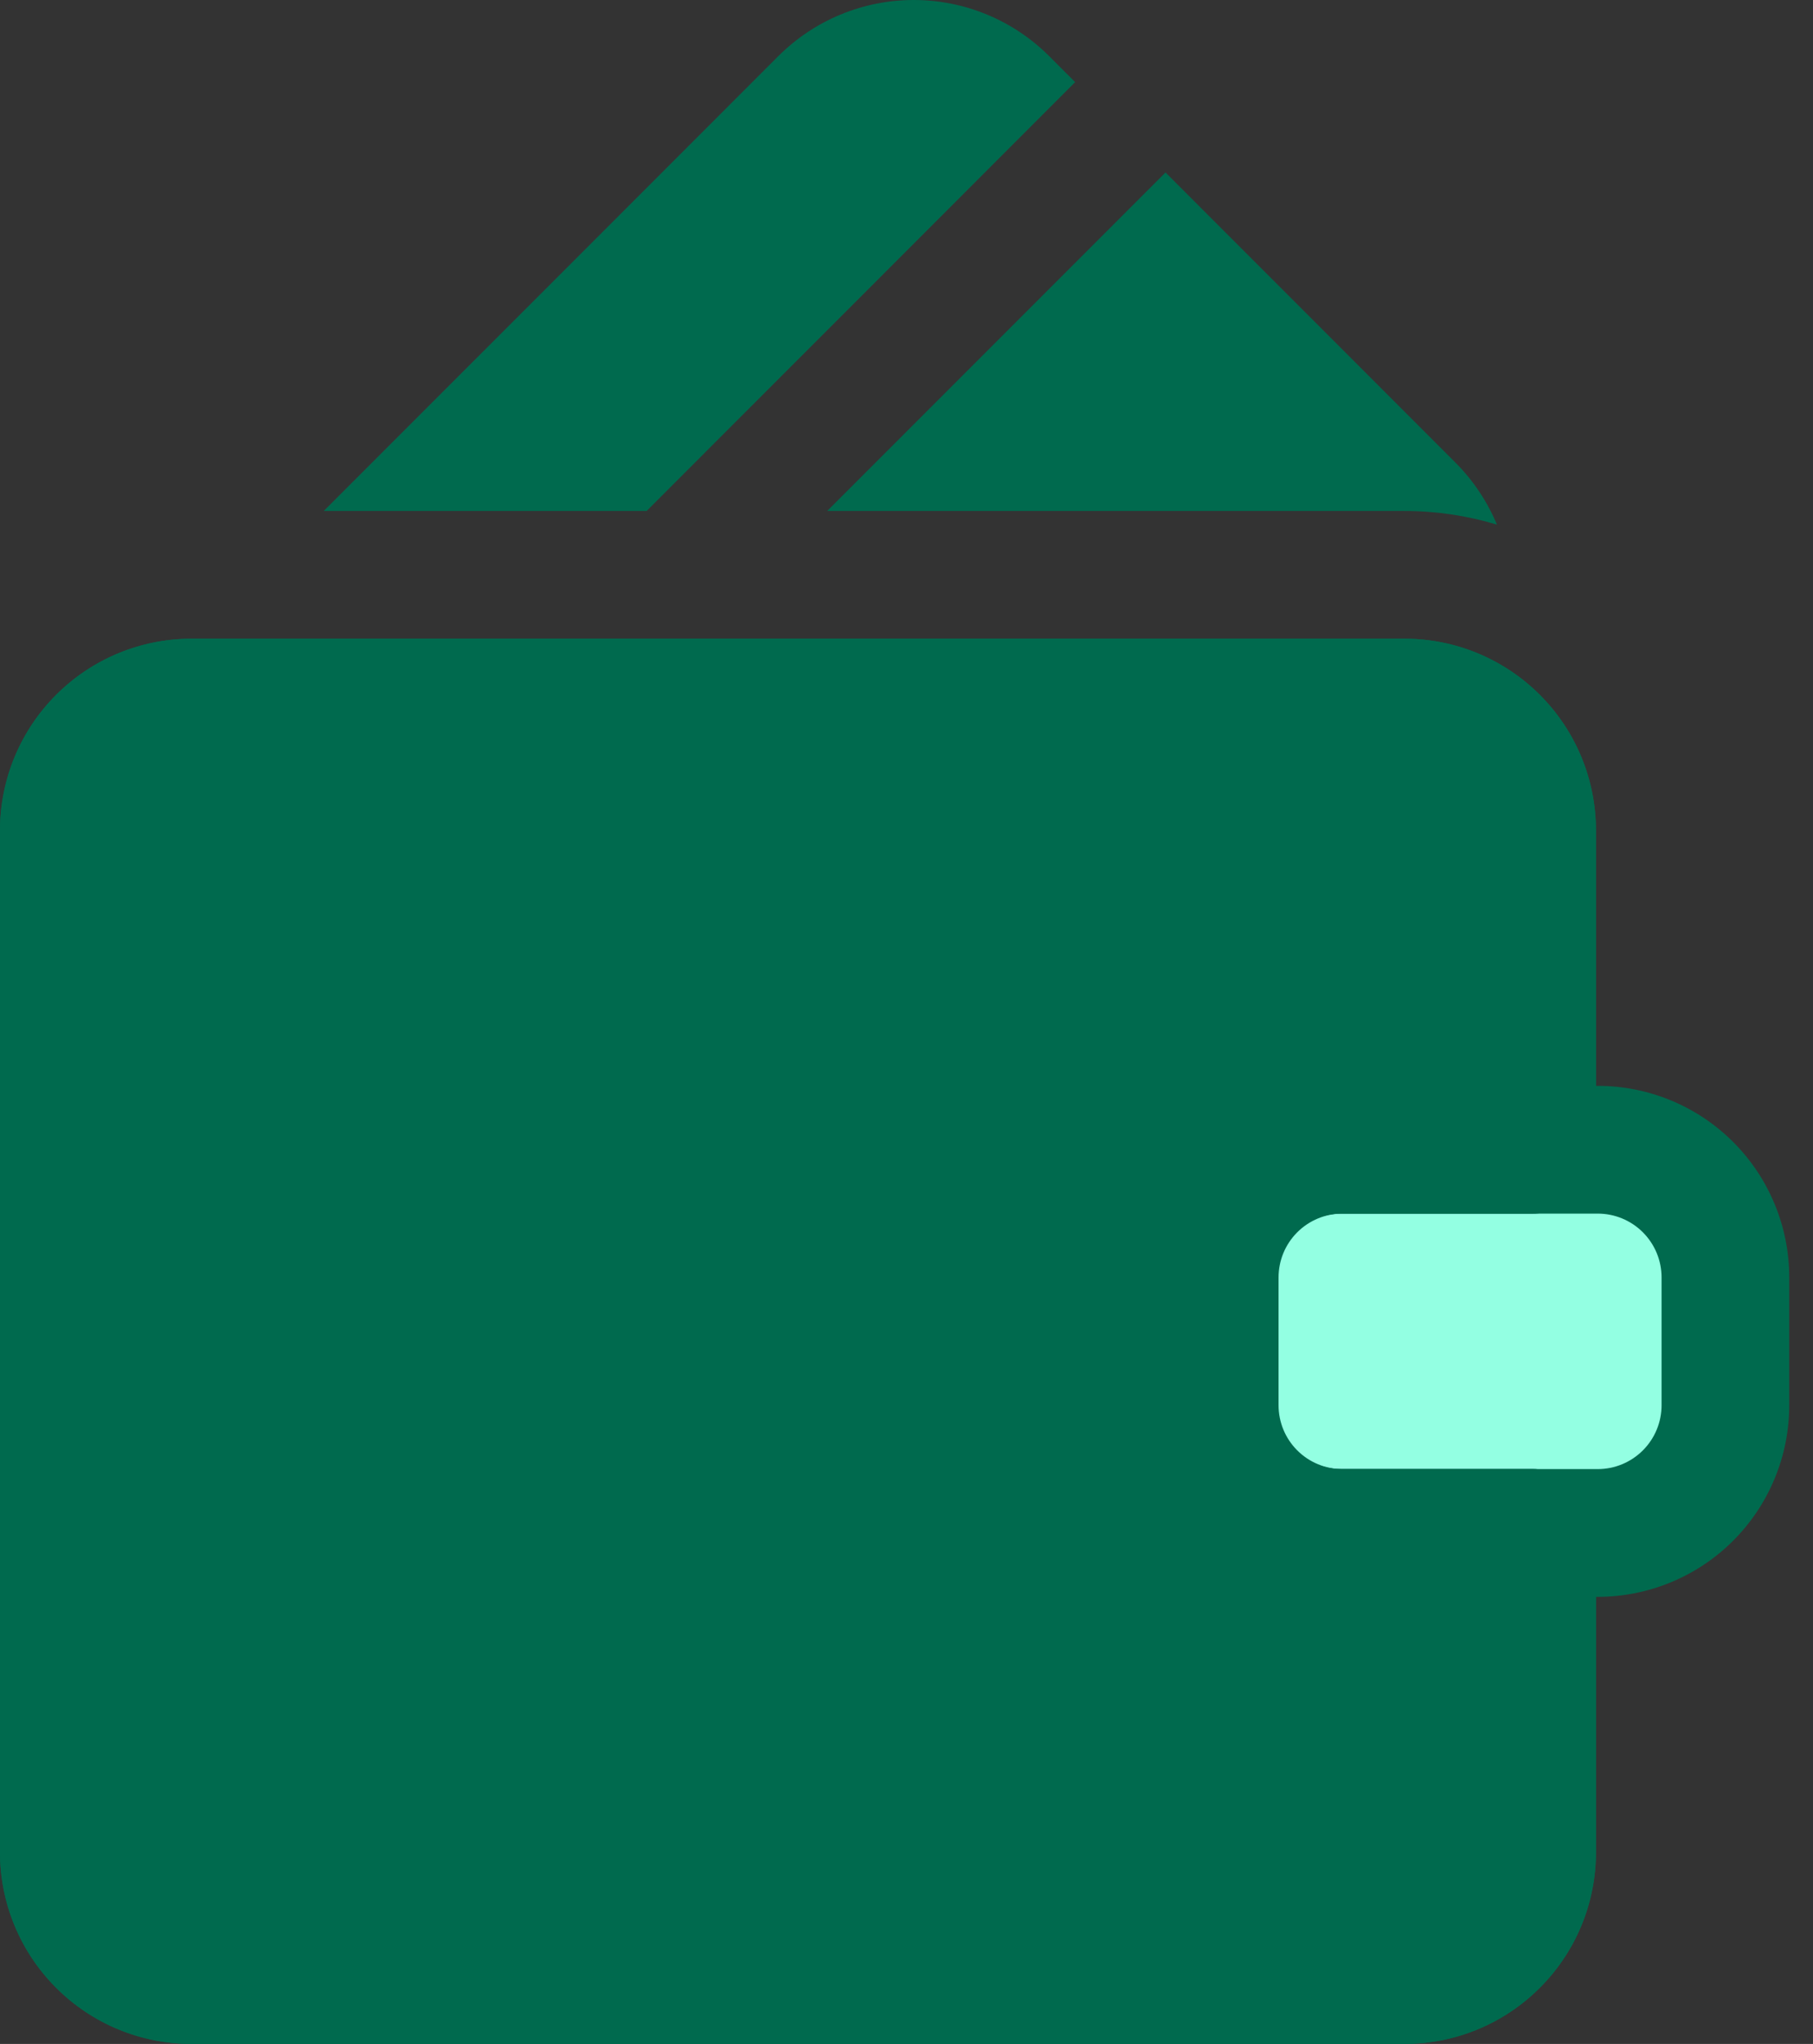 <svg width="71" height="80" viewBox="0 0 71 80" fill="none" xmlns="http://www.w3.org/2000/svg">
<rect x="0" y="0" width="71" height="80" fill="#333333" stroke="none"/>
<rect x="44.258" y="44.257" width="22.129" height="15.32" fill="#93FFE2"/>
<path fill-rule="evenodd" clip-rule="evenodd" d="M70.07 50.001C70.07 48.011 69.28 46.104 67.873 44.697C66.467 43.291 64.559 42.501 62.57 42.501H52.57C51.585 42.5 50.609 42.694 49.699 43.071C48.789 43.447 47.962 44 47.265 44.696C46.568 45.393 46.016 46.22 45.639 47.13C45.261 48.04 45.067 49.015 45.067 50.001V55.001C45.067 56.99 45.858 58.897 47.264 60.304C48.671 61.71 50.578 62.501 52.567 62.501H62.568C63.553 62.501 64.528 62.307 65.438 61.93C66.349 61.554 67.176 61.001 67.872 60.305C68.569 59.608 69.122 58.781 69.499 57.871C69.876 56.961 70.07 55.986 70.07 55.001V50.001ZM65.07 50.001C65.07 49.337 64.807 48.702 64.338 48.233C63.869 47.764 63.233 47.501 62.57 47.501H52.57C51.907 47.501 51.271 47.764 50.802 48.233C50.333 48.702 50.07 49.337 50.07 50.001V55.001C50.07 55.664 50.333 56.3 50.802 56.768C51.271 57.237 51.907 57.501 52.57 57.501H62.57C63.233 57.501 63.869 57.237 64.338 56.768C64.807 56.3 65.07 55.664 65.07 55.001V50.001Z" fill="#006A4E"/>
<path fill-rule="evenodd" clip-rule="evenodd" d="M62.5 60C62.5 59.337 62.237 58.701 61.768 58.232C61.299 57.763 60.663 57.5 60 57.5H52.5C51.837 57.5 51.201 57.236 50.733 56.767C50.264 56.299 50 55.663 50 55V50C50 49.337 50.264 48.701 50.733 48.232C51.201 47.763 51.837 47.5 52.5 47.5H60C60.663 47.5 61.299 47.236 61.768 46.767C62.237 46.298 62.5 45.663 62.5 45V32.499C62.5 30.509 61.71 28.602 60.303 27.197C59.607 26.5 58.78 25.947 57.87 25.57C56.961 25.193 55.985 24.999 55 25H7.5C5.51 25 3.603 25.79 2.198 27.197C1.501 27.893 0.948 28.72 0.571 29.629C0.194 30.539 -0 31.515 4.31609e-07 32.499V72.5C4.31609e-07 74.49 0.79 76.397 2.198 77.802C2.893 78.499 3.72 79.052 4.63 79.429C5.54 79.806 6.515 80 7.5 80H55C56.99 80 58.898 79.21 60.303 77.802C61 77.106 61.553 76.28 61.93 75.37C62.307 74.46 62.501 73.485 62.5 72.5V60Z" fill="#006A4E"/>
<path fill-rule="evenodd" clip-rule="evenodd" d="M62.5 60C62.5 59.337 62.237 58.701 61.768 58.232C61.299 57.763 60.663 57.5 60 57.5H52.5C51.837 57.5 51.201 57.236 50.733 56.768C50.264 56.299 50 55.663 50 55V50C50 49.337 50.264 48.701 50.733 48.232C51.201 47.763 51.837 47.5 52.5 47.5H60C60.663 47.5 61.299 47.236 61.768 46.768C62.237 46.299 62.5 45.663 62.5 45V32.5C62.5 30.51 61.71 28.602 60.303 27.197C59.607 26.5 58.78 25.948 57.87 25.57C56.961 25.193 55.985 24.999 55 25H7.5C5.51 25 3.603 25.79 2.198 27.197C1.501 27.893 0.948 28.72 0.571 29.63C0.194 30.54 -0 31.515 4.31609e-07 32.5V72.5C4.31609e-07 74.49 0.79 76.397 2.198 77.802C2.893 78.499 3.72 79.052 4.63 79.429C5.54 79.806 6.515 80 7.5 80H55C56.99 80 58.898 79.21 60.303 77.802C61 77.106 61.553 76.28 61.93 75.37C62.307 74.46 62.501 73.485 62.5 72.5V60ZM45.643 6.75L56.998 18.107C57.7 18.81 58.248 19.635 58.623 20.535C57.448 20.18 56.227 19.999 55 20H32.393L45.643 6.75ZM25.323 20H12.678L30.48 2.197C31.177 1.501 32.003 0.948 32.913 0.571C33.824 0.194 34.799 0 35.784 0C36.769 0 37.744 0.194 38.654 0.571C39.564 0.948 40.391 1.501 41.088 2.197L42.105 3.215L25.323 20Z" fill="#006A4E"/>
</svg>
